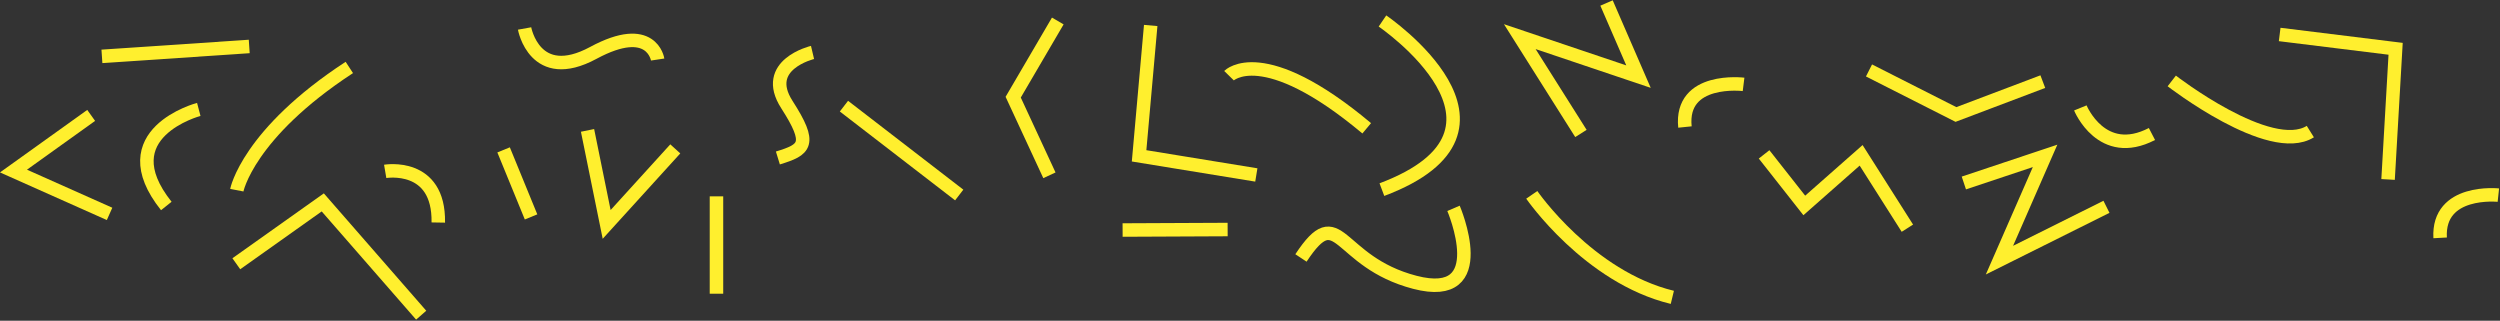 <?xml version="1.0" encoding="UTF-8"?>
<svg width="1668px" height="214px" viewBox="0 0 1668 214" version="1.1" xmlns="http://www.w3.org/2000/svg" xmlns:xlink="http://www.w3.org/1999/xlink">
    <rect x="0" y="0" width="1668" height="214" fill="#333333" stroke="none"/>
    <!-- Generator: Sketch 52.5 (67469) - http://www.bohemiancoding.com/sketch -->
    <title>Group 6</title>
    <desc>Created with Sketch.</desc>
    <g id="screens-" stroke="none" stroke-width="1" fill="none" fill-rule="evenodd">
        <g id="Group-6" transform="translate(9, 2)" stroke="#FFEF2E" stroke-width="9">
            <path d="M557.646,71.572 L627.425,125.36" id="Line-Copy" stroke-linecap="square"></path>
            <polyline id="Path-2-Copy" points="696.756 12 667 62.842 691.168 114.957"></polyline>
            <polyline id="Path-3-Copy" points="758.748 15 751 101.973 829.223 114.734"></polyline>
            <path d="M811,48.495 C811,48.495 833.507,25.481 902.875,83.601" id="Path-4-Copy"></path>
            <path d="M913.381,12 C913.381,12 1019.71,84.36 913,124.515" id="Path-5-Copy"></path>
            <polyline id="Path-6-Copy" points="1045.793 87.049 1005 22.439 1084.203 49.125 1062.879 3.26849658e-13"></polyline>
            <path d="M960.783,137 C960.783,137 987.849,200.137 935.005,186.362 C882.161,172.586 885.038,130.764 859,170.103" id="Path-7-Copy"></path>
            <path d="M1013,128 C1013,128 1050.764,182.834 1106.783,196.399" id="Path-8-Copy"></path>
            <polyline id="Path-12-Copy" points="1168 101 1194.821 135.071 1232.746 101.637 1263.605 150.25"></polyline>
            <polyline id="Path-13-Copy" points="1238 45 1295.998 74.39 1353.967 52.463"></polyline>
            <path d="M1379,70 C1379,70 1393.229,104.811 1426.781,87.405" id="Path-14-Copy"></path>
            <path d="M740,151.471 L810.082,151.144" id="Path-23-Copy"></path>
            <polyline id="Path-31-Copy" points="441.55 97.332 395.76 147.728 383 85"></polyline>
            <path d="M469.029,129 L469.029,193.962" id="Path-32-Copy"></path>
            <path d="M341,17 C341,17 347.751,54.375 386.853,33.29 C425.954,12.206 429.788,37.722 429.788,37.722" id="Path-41-Copy"></path>
            <path d="M533.121,33 C533.121,33 498.857,41.098 515.989,67.737 C533.121,94.376 528.202,97.823 510,103.404" id="Path-42-Copy"></path>
            <path d="M327,98 L345.325,142.728" id="Path-48-Copy"></path>
            <path d="M248,112.338 C248,112.338 284.139,106.176 283.432,146.476" id="Path-49-Copy"></path>
            <path d="M149,124.888 C149,124.888 156.306,87.277 224.069,43" id="Path-50-Copy"></path>
            <path d="M59,35.609 L157.288,29" id="Path-51-Copy"></path>
            <polyline id="Path-53-Copy" points="51.829 75 -7.03437308e-13 112.126 64.105 140.708"></polyline>
            <path d="M123.625,71 C123.625,71 63.243,86.877 101.956,135.427" id="Path-54-Copy"></path>
            <path d="M1154.309,54.297 C1154.309,54.297 1111.757,49.041 1115.198,82.746" id="Path-136-Copy"></path>
            <polyline id="Path-141-Copy" points="1512 21 1589.358 30.555 1584.322 117.738"></polyline>
            <path d="M1440,52 C1440,52 1505.428,102.689 1532.456,85.792" id="Path-143-Copy"></path>
            <path d="M1657.91,128.189 C1657.91,128.189 1617.271,123.858 1619.057,156.705" id="Path-144-Copy"></path>
            <polyline id="Path-200-Copy" transform="translate(212.74, 188.735) rotate(45) translate(-212.74, -188.735) " points="157 223.604 168.839 153.867 268.48 160.648"></polyline>
            <polyline id="Path-201-Copy" points="1301.28 120.089 1355.481 102 1325.036 171.572 1396.428 135.982"></polyline>
        </g>
    </g>
</svg>